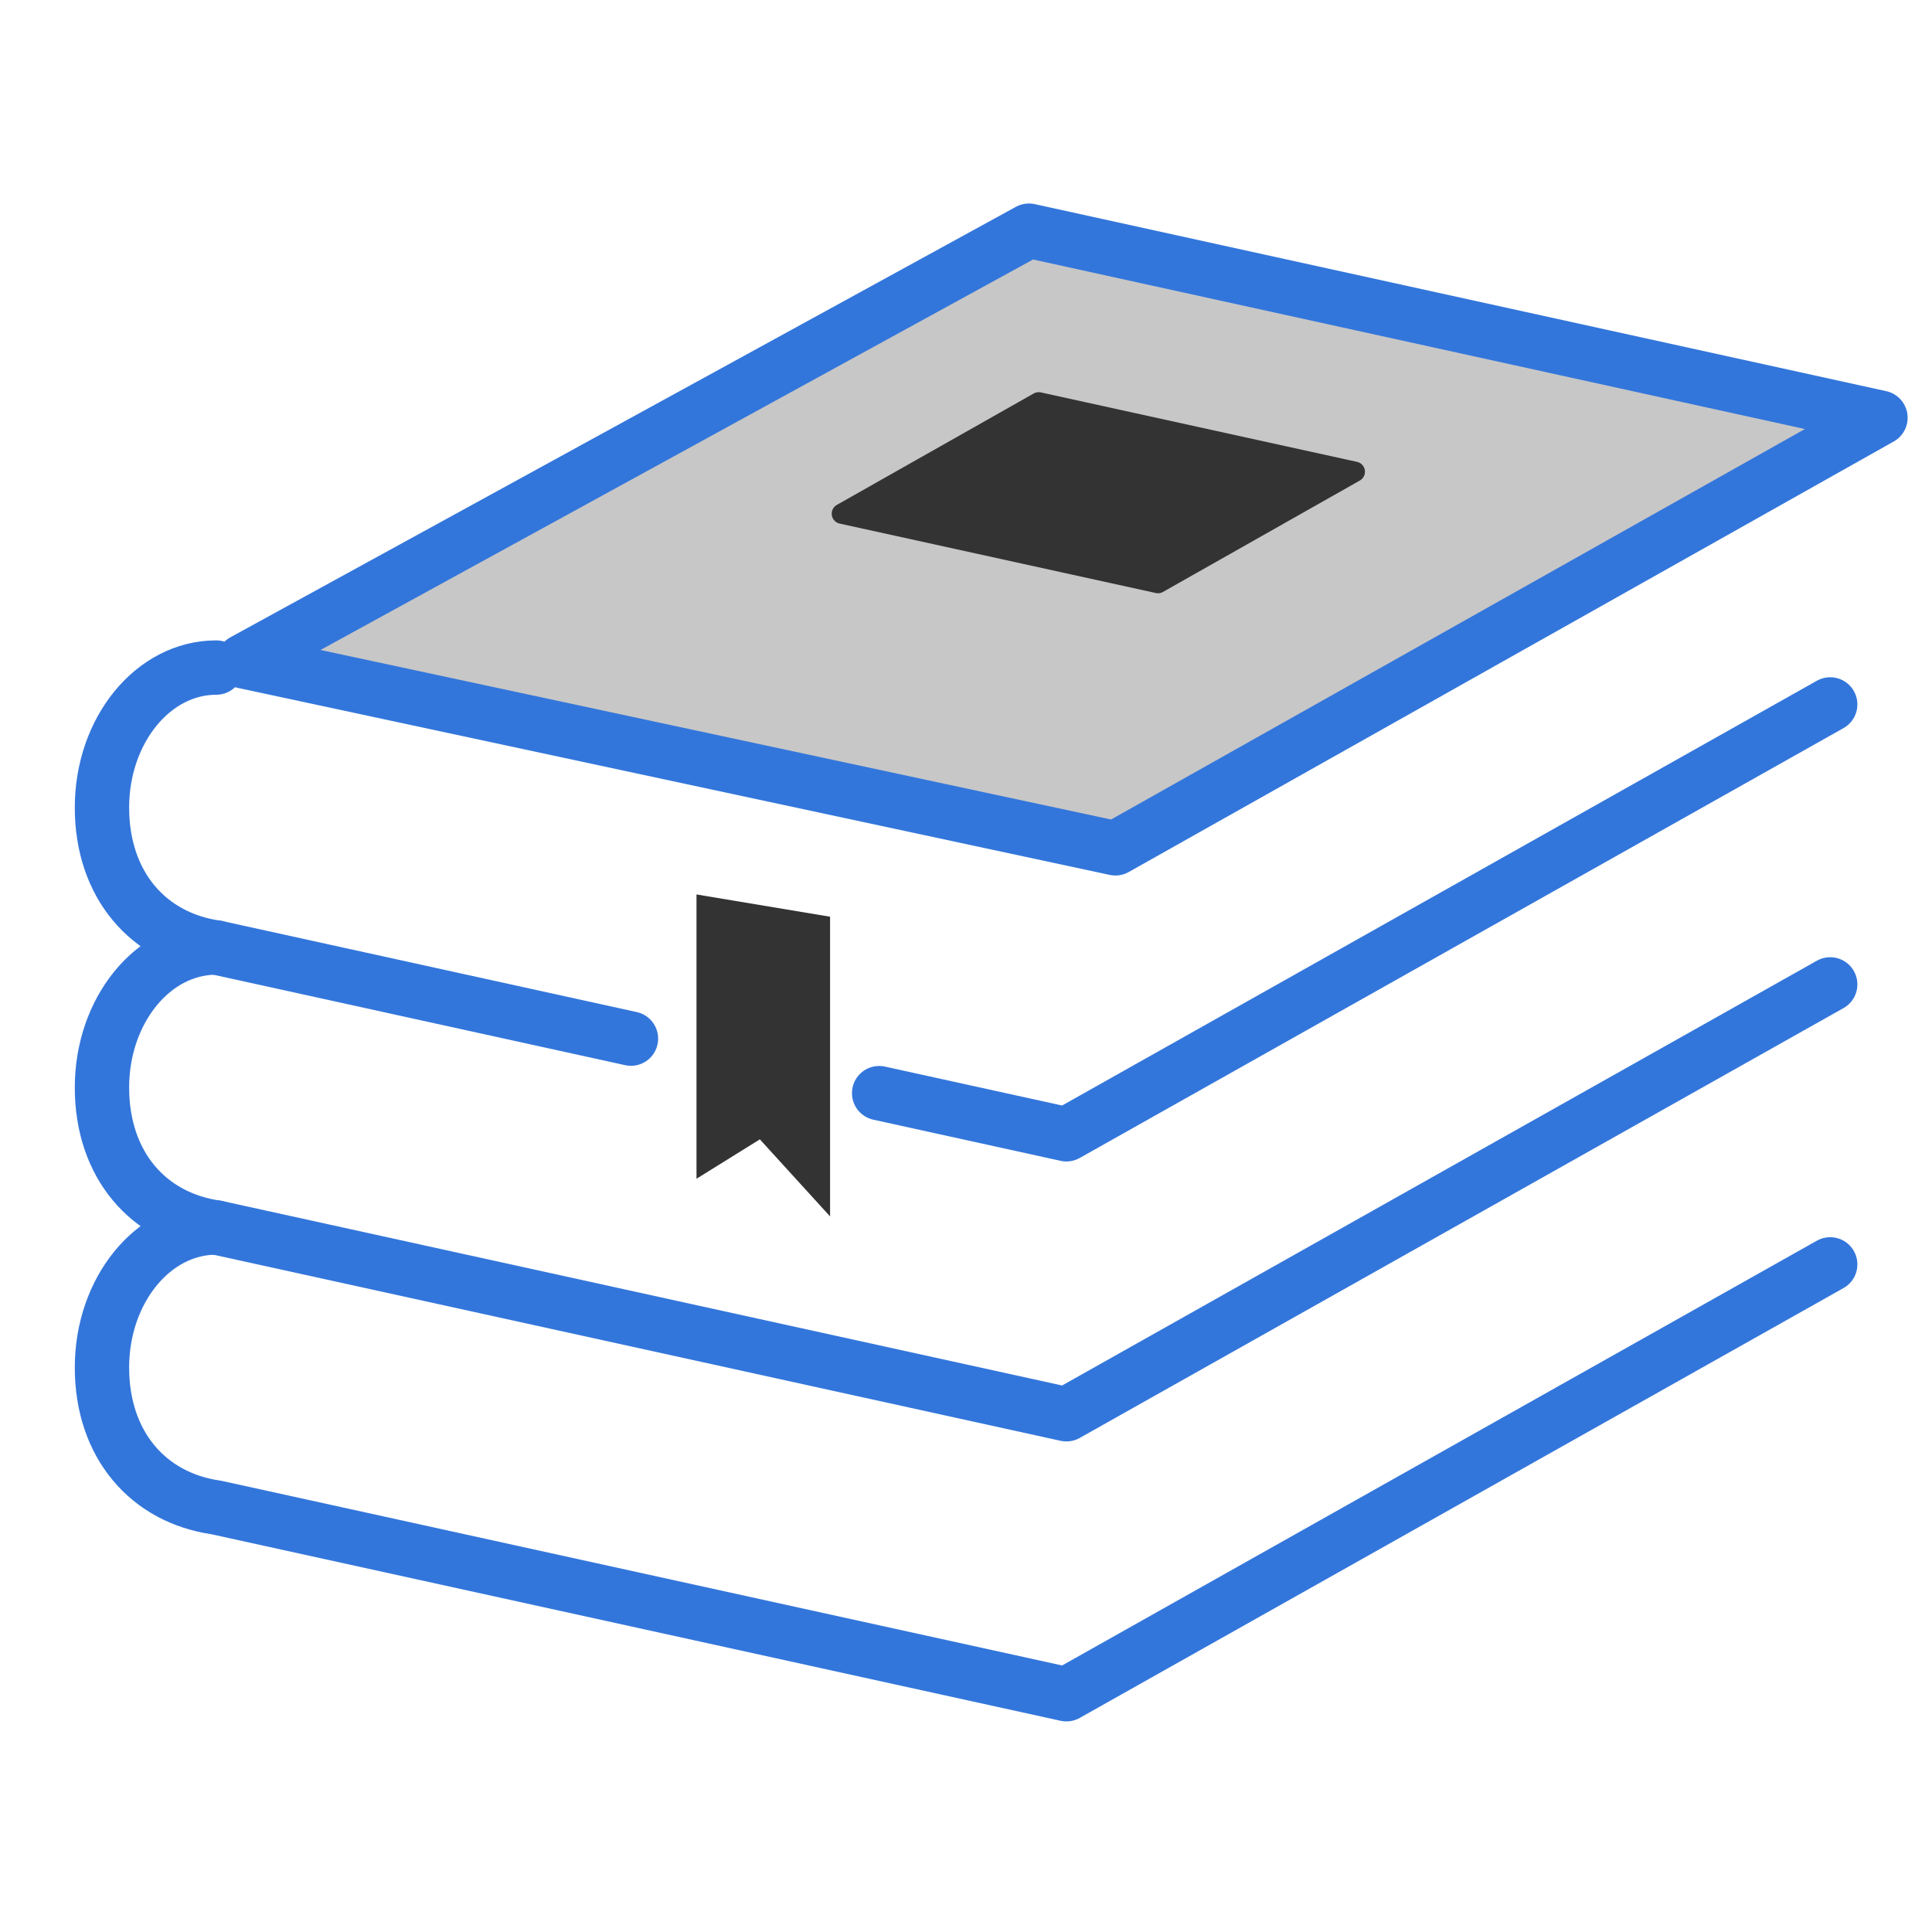 <?xml version="1.0" encoding="UTF-8" standalone="no"?>
<!-- Created with Inkscape (http://www.inkscape.org/) -->

<svg
   xmlns:dc="http://purl.org/dc/elements/1.1/"
   xmlns:cc="http://creativecommons.org/ns#"
   xmlns:rdf="http://www.w3.org/1999/02/22-rdf-syntax-ns#"
   xmlns:svg="http://www.w3.org/2000/svg"
   xmlns="http://www.w3.org/2000/svg"
   xmlns:sodipodi="http://sodipodi.sourceforge.net/DTD/sodipodi-0.dtd"
   xmlns:inkscape="http://www.inkscape.org/namespaces/inkscape"
   width="1000"
   height="1000"
   viewBox="0 0 264.583 264.583"
   version="1.1"
   id="svg8"
   inkscape:version="0.91 r13725"
   sodipodi:docname="logo.svg">
  <defs
     id="defs2" />
  <sodipodi:namedview
     id="base"
     pagecolor="#ffffff"
     bordercolor="#666666"
     borderopacity="1.0"
     inkscape:pageopacity="0.0"
     inkscape:pageshadow="2"
     inkscape:zoom="0.49497475"
     inkscape:cx="282.36495"
     inkscape:cy="457.19878"
     inkscape:document-units="mm"
     inkscape:current-layer="g4516"
     showgrid="false"
     showguides="false"
     inkscape:snap-bbox="true"
     inkscape:window-width="1421"
     inkscape:window-height="907"
     inkscape:window-x="432"
     inkscape:window-y="235"
     inkscape:window-maximized="0"
     inkscape:snap-global="false"
     units="px">
    <sodipodi:guide
       position="-172.593,156.435"
       orientation="-0.707,0.707"
       id="guide4534"
       inkscape:locked="false" />
  </sodipodi:namedview>
  <g
     inkscape:label="Растр"
     inkscape:groupmode="layer"
     id="layer1"
     style="display:inline"
     transform="translate(0,-32.417)" />
  <g
     inkscape:groupmode="layer"
     id="layer2"
     inkscape:label="Вектор"
     transform="translate(0,-32.417)">
    <g
       id="g4516"
       transform="matrix(2.482,0,0,2.482,-4114.741,672.28)"
       inkscape:export-xdpi="23.616198"
       inkscape:export-ydpi="23.616198">
      <path
         sodipodi:nodetypes="csccc"
         inkscape:connector-curvature="0"
         id="path4513-6"
         d="m 1669.766,-190.072 c -3.483,-6e-5 -6.307,3.458 -6.307,7.724 0,4.266 2.556,7.19 6.307,7.724 l 46.907,10.304 42.144,-23.718"
         style="opacity:1;vector-effect:none;fill:none;fill-opacity:1;stroke:#3376db;stroke-width:2.999;stroke-linecap:round;stroke-linejoin:round;stroke-miterlimit:4;stroke-dasharray:none;stroke-dashoffset:0;stroke-opacity:1" />
      <path
         sodipodi:nodetypes="csccc"
         inkscape:connector-curvature="0"
         id="path4513-6-7"
         d="m 1669.766,-205.52 c -3.483,-6e-5 -6.307,3.458 -6.307,7.724 0,4.266 2.556,7.19 6.307,7.724 l 46.907,10.304 42.144,-23.718"
         style="opacity:1;vector-effect:none;fill:none;fill-opacity:1;stroke:#3376db;stroke-width:2.999;stroke-linecap:round;stroke-linejoin:round;stroke-miterlimit:4;stroke-dasharray:none;stroke-dashoffset:0;stroke-opacity:1" />
      <path
         sodipodi:nodetypes="csccccc"
         inkscape:connector-curvature="0"
         id="path4513-6-7-5-3"
         d="m 1669.766,-220.968 c -3.483,-6e-5 -6.307,3.458 -6.307,7.724 0,4.266 2.556,7.19 6.307,7.724 l 22.881,5.026 m 13.694,3.008 10.332,2.27 42.144,-23.718"
         style="opacity:1;vector-effect:none;fill:none;fill-opacity:1;stroke:#3376db;stroke-width:2.999;stroke-linecap:round;stroke-linejoin:round;stroke-miterlimit:4;stroke-dasharray:none;stroke-dashoffset:0;stroke-opacity:1" />
      <path
         id="path4513-6-7-5-3-5"
         d="m 6470.215,-924.797 -163.58,89.642 181.58,38.944 159.285,-89.643 z"
         style="opacity:1;vector-effect:none;fill:#c7c7c7;fill-opacity:1;stroke:#3376db;stroke-width:11.335;stroke-linecap:round;stroke-linejoin:round;stroke-miterlimit:4;stroke-dasharray:none;stroke-dashoffset:0;stroke-opacity:1"
         inkscape:connector-curvature="0"
         sodipodi:nodetypes="ccccc"
         transform="scale(0.265)" />
      <path
         sodipodi:nodetypes="ccccc"
         id="path4513-6-7-5-3-5-2"
         d="m 1715.144,-235.605 -10.863,6.148 17.445,3.832 10.863,-6.148 z"
         style="opacity:1;vector-effect:none;fill:#333333;fill-opacity:1;stroke:#333333;stroke-width:1.115;stroke-linecap:round;stroke-linejoin:round;stroke-miterlimit:4;stroke-dasharray:none;stroke-dashoffset:0;stroke-opacity:1"
         inkscape:connector-curvature="0" />
      <path
         inkscape:connector-curvature="0"
         id="path4508"
         d="m 1696.263,-208.449 v 15.686 l 3.496,-2.173 3.874,4.252 v -16.536 z"
         style="fill:#333333;fill-opacity:1;fill-rule:evenodd;stroke:none;stroke-width:0.265px;stroke-linecap:butt;stroke-linejoin:miter;stroke-opacity:1" />
    </g>
    <path
       style="fill:#a0a0a0;stroke:none;stroke-width:1px;stroke-linecap:butt;stroke-linejoin:miter;stroke-opacity:1"
       d=""
       id="path4238"
       inkscape:connector-curvature="0"
       transform="matrix(0.265,0,0,0.265,-8.0744433e-6,32.417)" />
  </g>
</svg>
